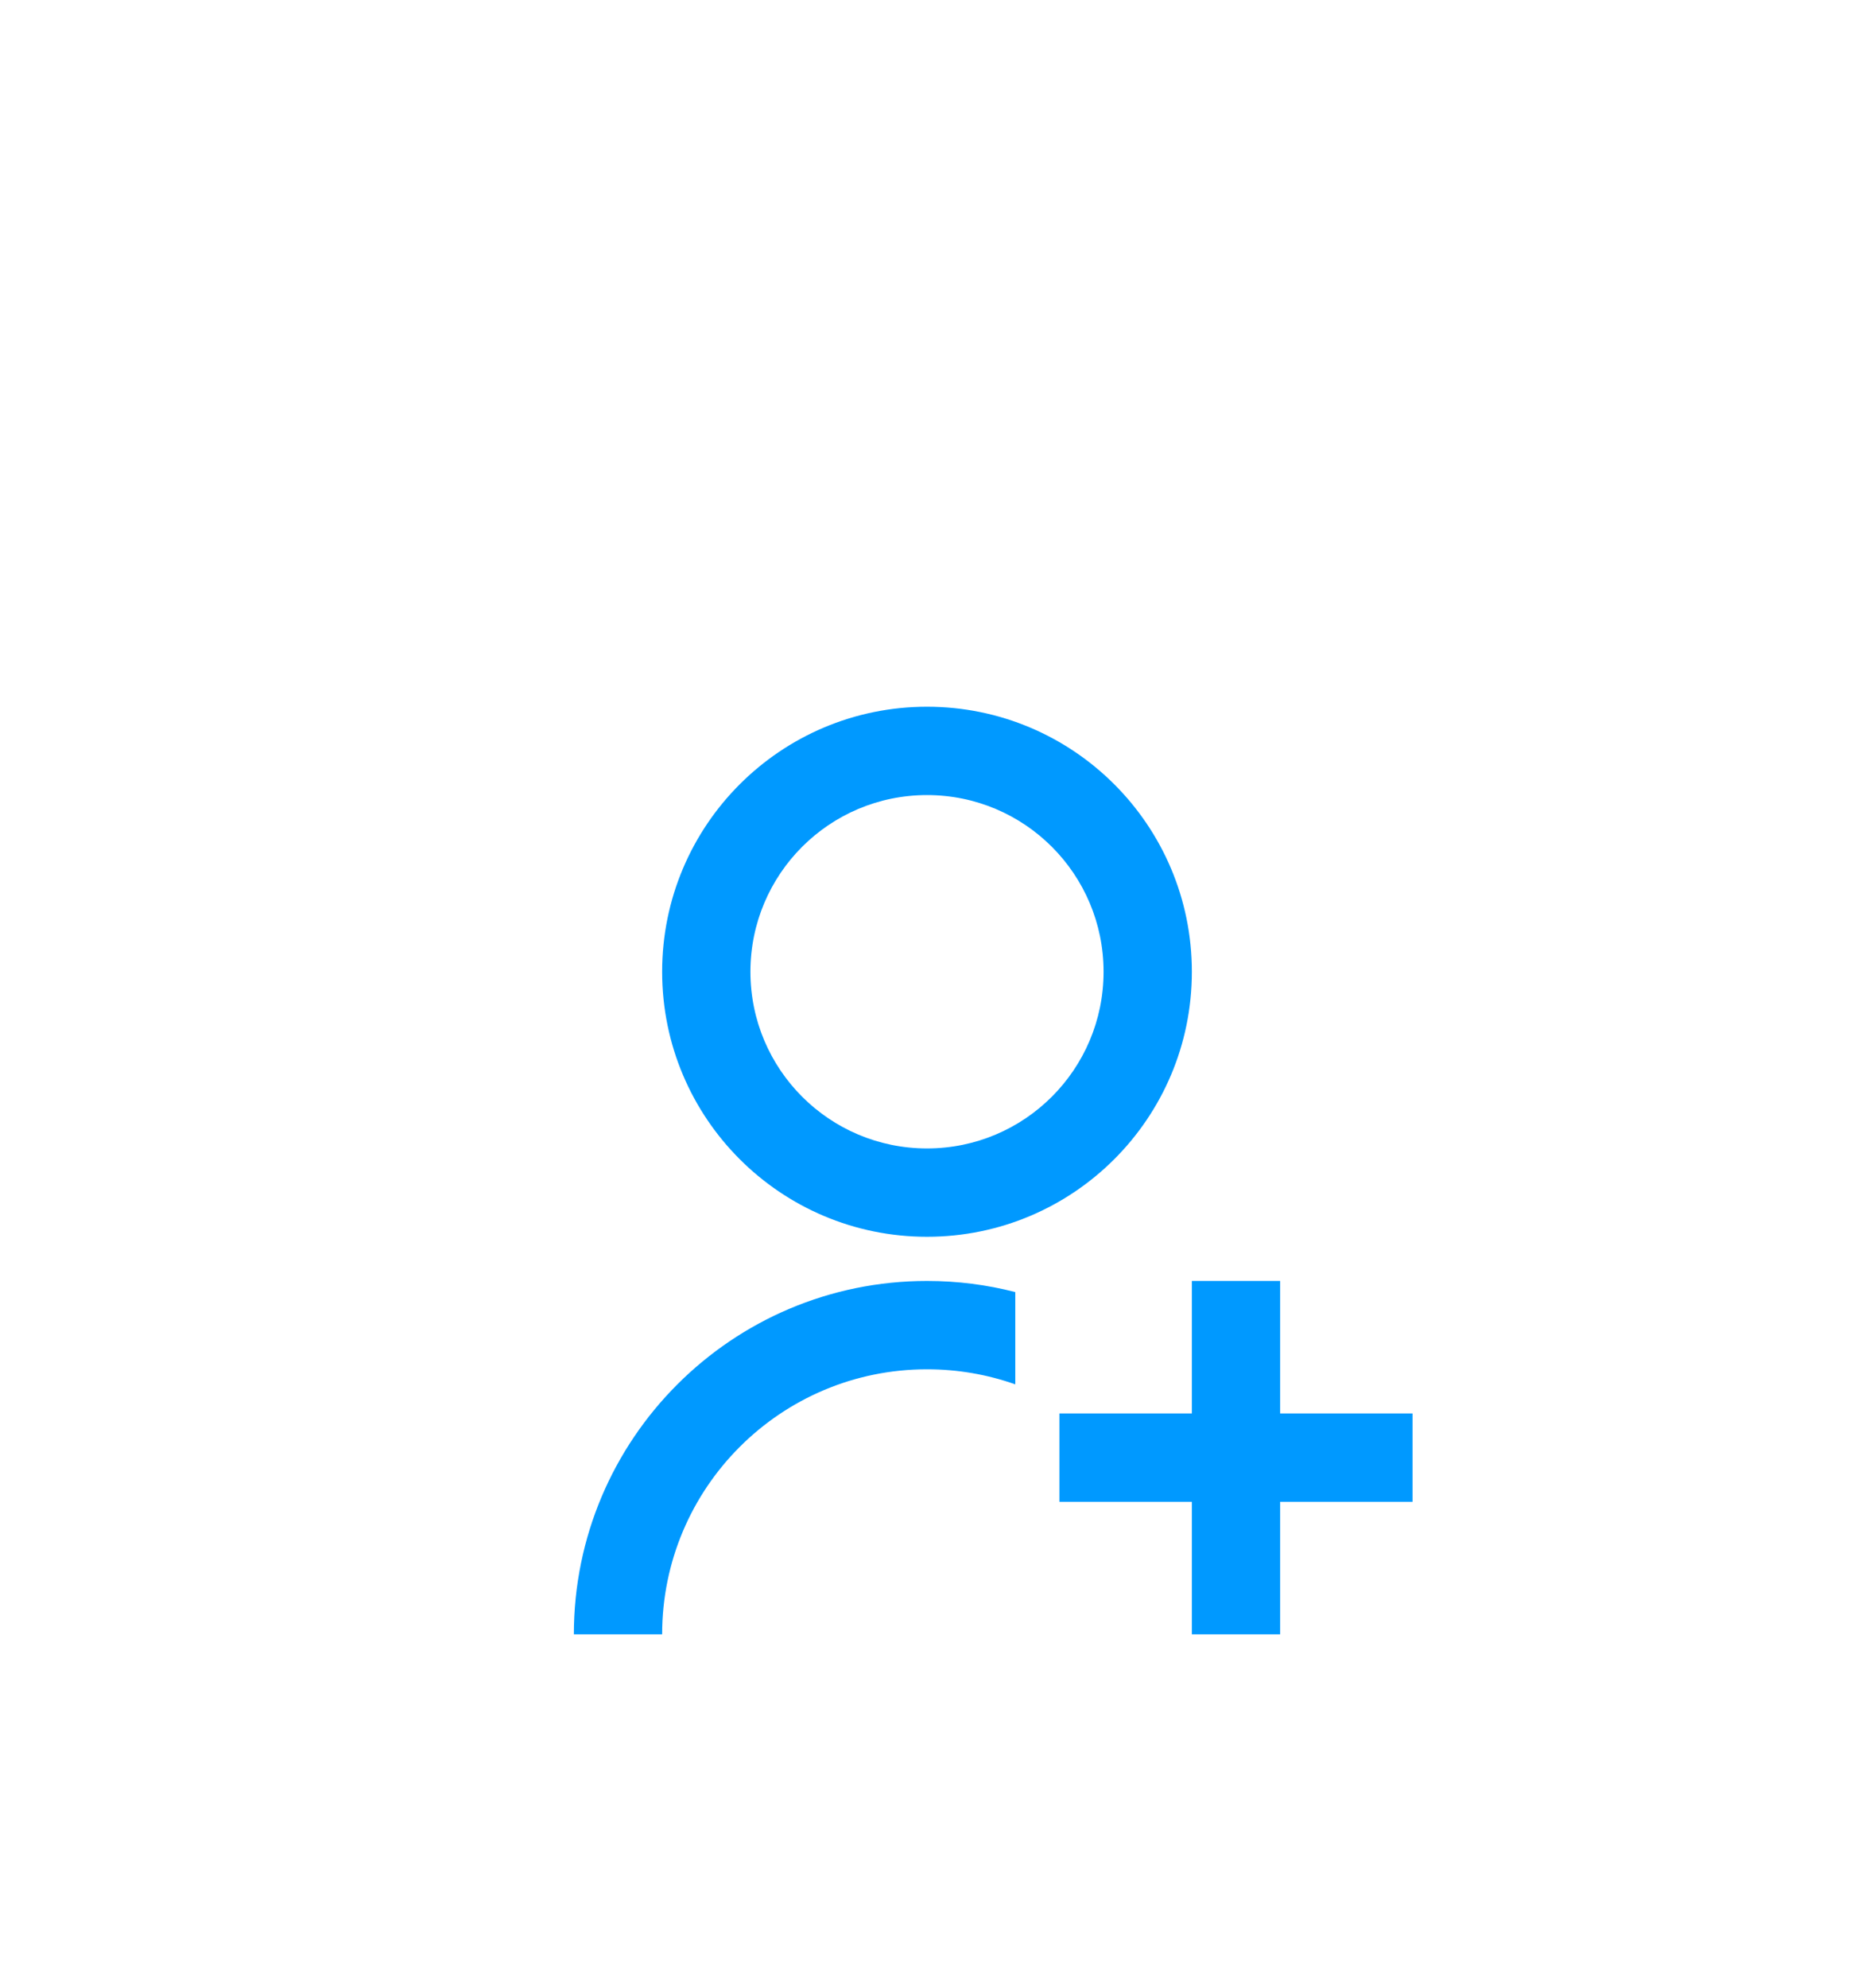 <svg width="42" height="45" viewBox="0 0 42 45" fill="none" xmlns="http://www.w3.org/2000/svg">
<g filter="url(#filter0_dddii_29_19558)">
<rect x="1" y="1" width="40" height="40" rx="10" fill="white"/>
<path d="M23 23.252V25.341C22.374 25.12 21.701 25 21 25C17.686 25 15 27.686 15 31H13C13 26.582 16.582 23 21 23C21.691 23 22.361 23.087 23 23.252ZM21 22C17.685 22 15 19.315 15 16C15 12.685 17.685 10 21 10C24.315 10 27 12.685 27 16C27 19.315 24.315 22 21 22ZM21 20C23.21 20 25 18.21 25 16C25 13.79 23.21 12 21 12C18.79 12 17 13.79 17 16C17 18.21 18.79 20 21 20ZM27 26V23H29V26H32V28H29V31H27V28H24V26H27Z" fill="#0099FF"/>
</g>
<defs>
<filter id="filter0_dddii_29_19558" x="0" y="0" width="42" height="45" filterUnits="userSpaceOnUse" color-interpolation-filters="sRGB">
<feFlood flood-opacity="0" result="BackgroundImageFix"/>
<feColorMatrix in="SourceAlpha" type="matrix" values="0 0 0 0 0 0 0 0 0 0 0 0 0 0 0 0 0 0 127 0" result="hardAlpha"/>
<feMorphology radius="1" operator="dilate" in="SourceAlpha" result="effect1_dropShadow_29_19558"/>
<feOffset/>
<feComposite in2="hardAlpha" operator="out"/>
<feColorMatrix type="matrix" values="0 0 0 0 0 0 0 0 0 0 0 0 0 0 0 0 0 0 0.08 0"/>
<feBlend mode="normal" in2="BackgroundImageFix" result="effect1_dropShadow_29_19558"/>
<feColorMatrix in="SourceAlpha" type="matrix" values="0 0 0 0 0 0 0 0 0 0 0 0 0 0 0 0 0 0 127 0" result="hardAlpha"/>
<feOffset dy="2"/>
<feComposite in2="hardAlpha" operator="out"/>
<feColorMatrix type="matrix" values="0 0 0 0 0.004 0 0 0 0 0.027 0 0 0 0 0.153 0 0 0 0.05 0"/>
<feBlend mode="normal" in2="effect1_dropShadow_29_19558" result="effect2_dropShadow_29_19558"/>
<feColorMatrix in="SourceAlpha" type="matrix" values="0 0 0 0 0 0 0 0 0 0 0 0 0 0 0 0 0 0 127 0" result="hardAlpha"/>
<feOffset dy="4"/>
<feComposite in2="hardAlpha" operator="out"/>
<feColorMatrix type="matrix" values="0 0 0 0 0.004 0 0 0 0 0.027 0 0 0 0 0.153 0 0 0 0.02 0"/>
<feBlend mode="normal" in2="effect2_dropShadow_29_19558" result="effect3_dropShadow_29_19558"/>
<feBlend mode="normal" in="SourceGraphic" in2="effect3_dropShadow_29_19558" result="shape"/>
<feColorMatrix in="SourceAlpha" type="matrix" values="0 0 0 0 0 0 0 0 0 0 0 0 0 0 0 0 0 0 127 0" result="hardAlpha"/>
<feMorphology radius="1" operator="erode" in="SourceAlpha" result="effect4_innerShadow_29_19558"/>
<feOffset/>
<feComposite in2="hardAlpha" operator="arithmetic" k2="-1" k3="1"/>
<feColorMatrix type="matrix" values="0 0 0 0 1 0 0 0 0 1 0 0 0 0 1 0 0 0 0.04 0"/>
<feBlend mode="normal" in2="shape" result="effect4_innerShadow_29_19558"/>
<feColorMatrix in="SourceAlpha" type="matrix" values="0 0 0 0 0 0 0 0 0 0 0 0 0 0 0 0 0 0 127 0" result="hardAlpha"/>
<feMorphology radius="1" operator="erode" in="SourceAlpha" result="effect5_innerShadow_29_19558"/>
<feOffset/>
<feComposite in2="hardAlpha" operator="arithmetic" k2="-1" k3="1"/>
<feColorMatrix type="matrix" values="0 0 0 0 1 0 0 0 0 1 0 0 0 0 1 0 0 0 0.8 0"/>
<feBlend mode="normal" in2="effect4_innerShadow_29_19558" result="effect5_innerShadow_29_19558"/>
</filter>
</defs>
</svg>
